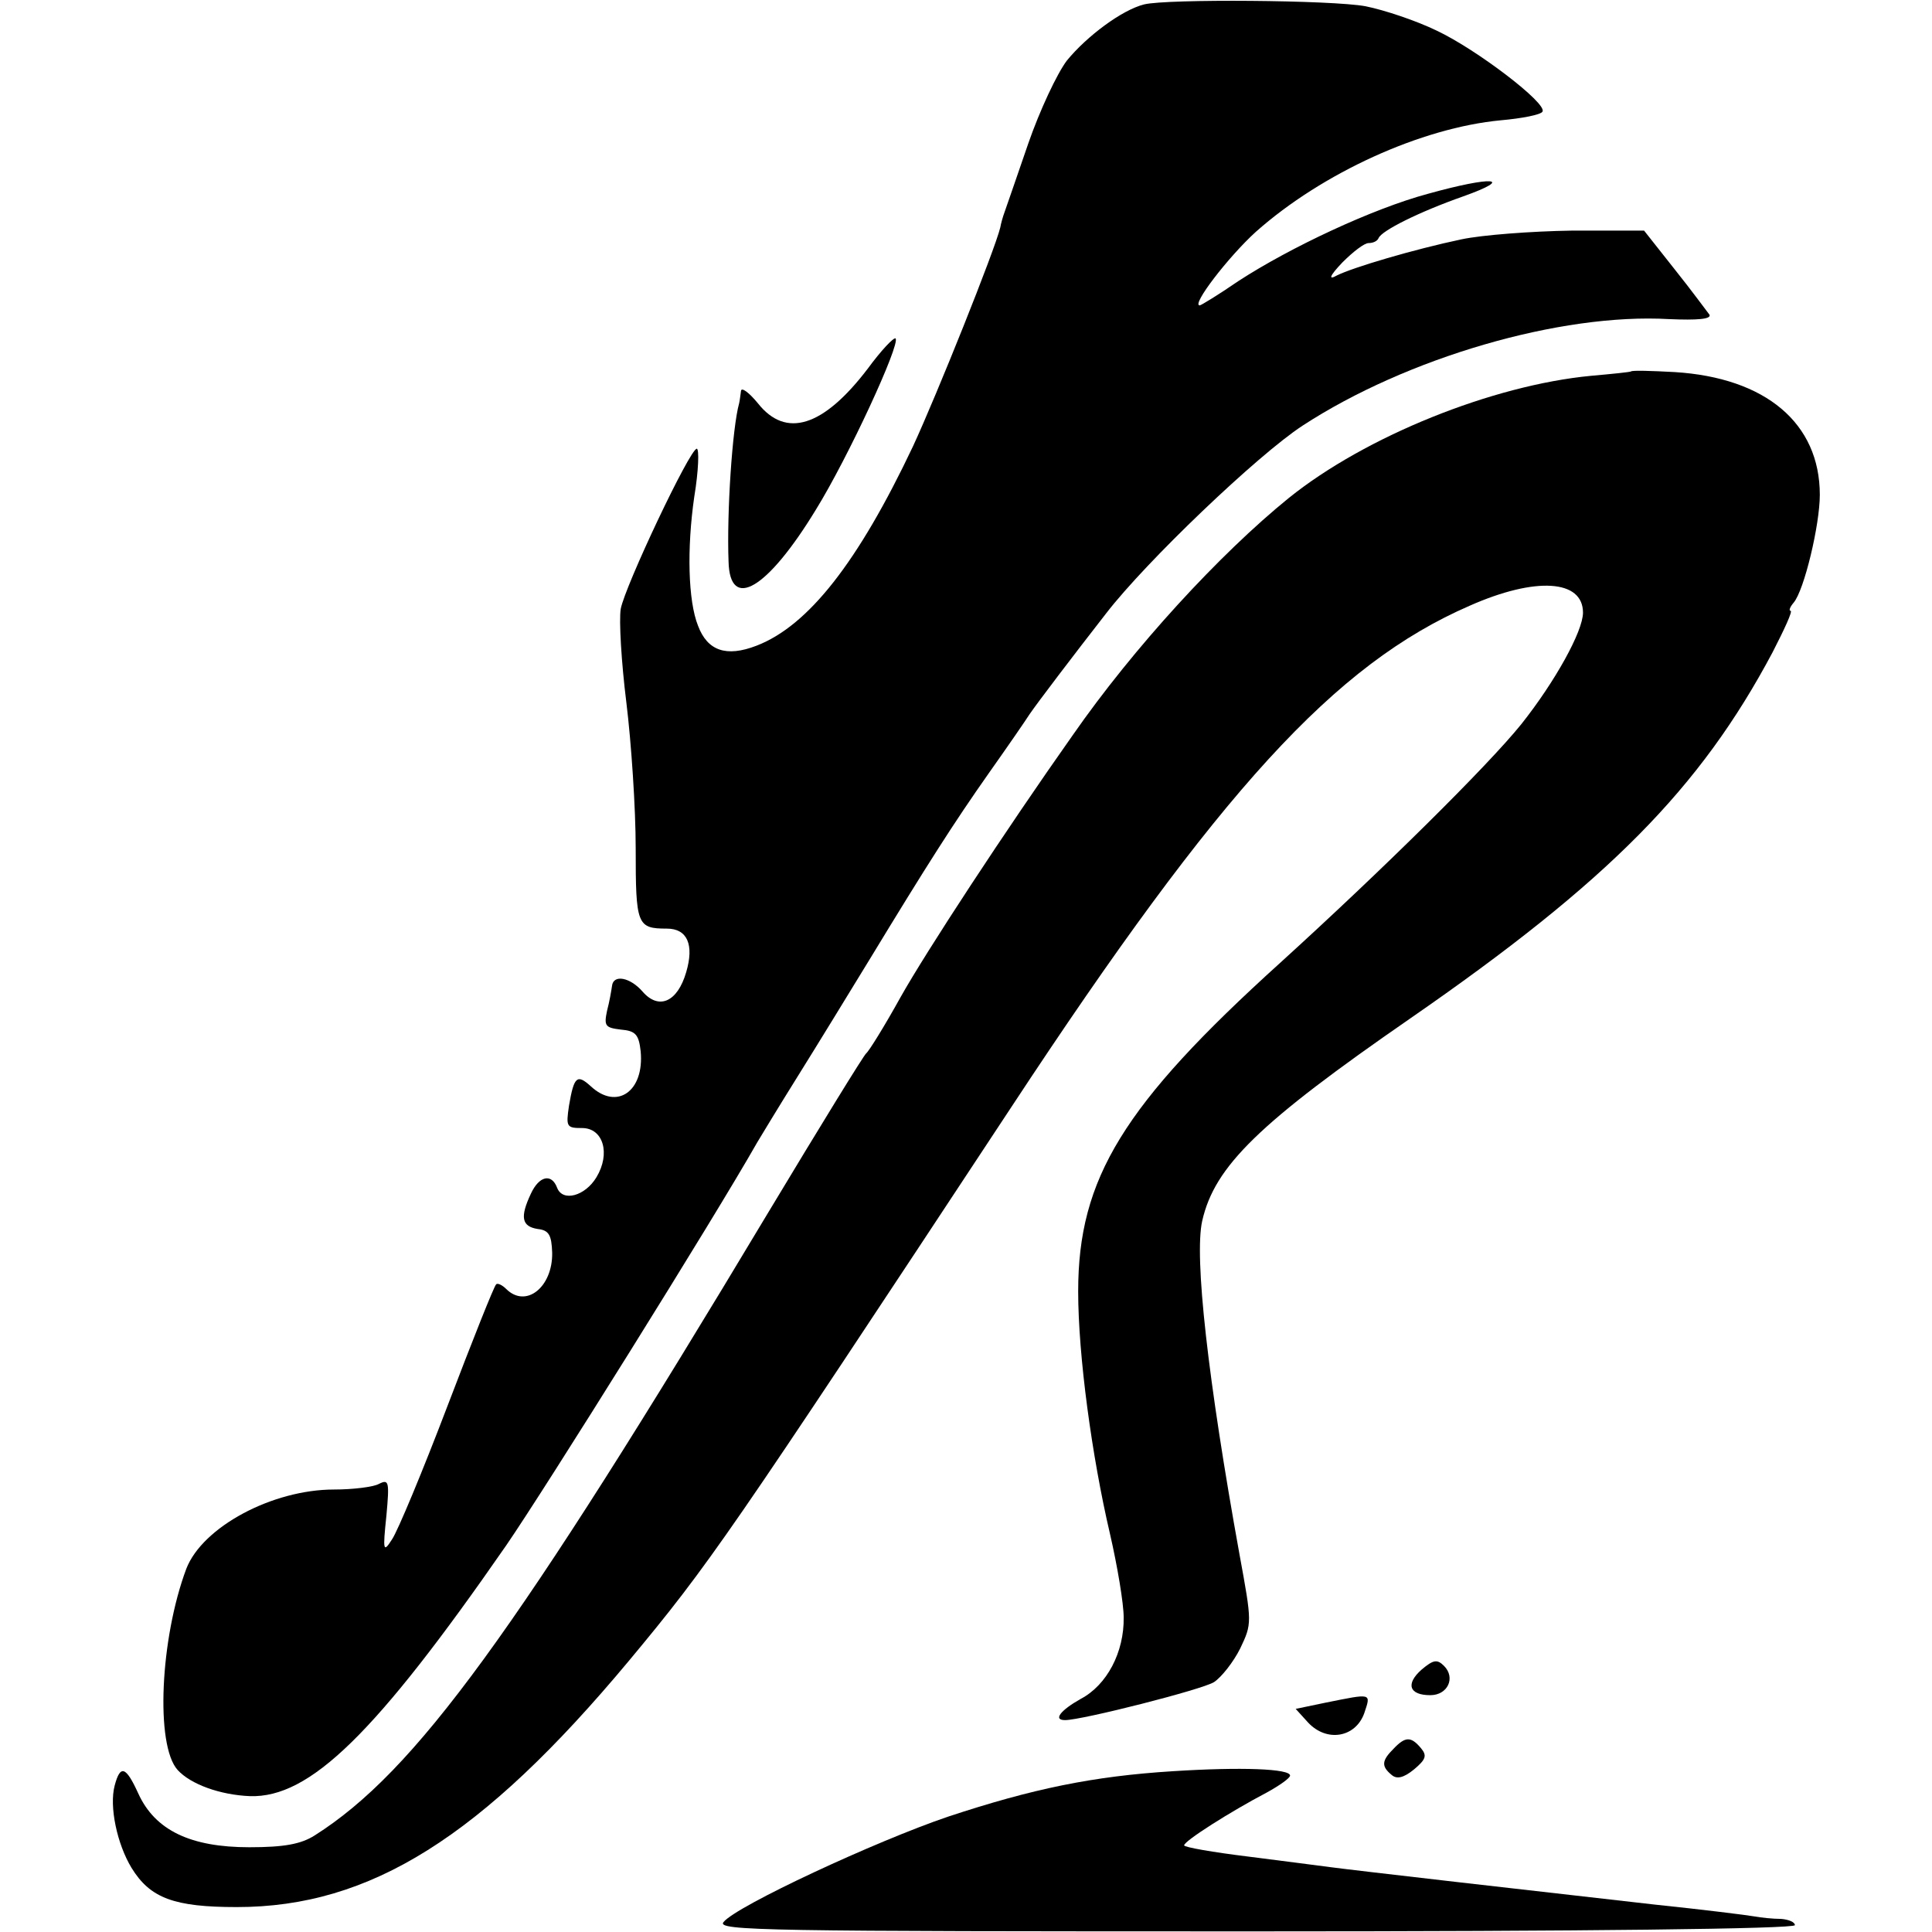 <?xml version="1.0" standalone="no"?>
<!DOCTYPE svg PUBLIC "-//W3C//DTD SVG 20010904//EN"
 "http://www.w3.org/TR/2001/REC-SVG-20010904/DTD/svg10.dtd">
<svg version="1.0" xmlns="http://www.w3.org/2000/svg"
 width="310pt" height="310pt" viewBox="0 0 310 310"
 preserveAspectRatio="xMidYMid meet">
<g transform="translate(0,310) scale(0.1,-0.1)"
fill="#000000" stroke="none">
<path d="M1836 3093 c-36 -9 -92 -51 -124 -90 -16 -21 -44 -81 -62 -133 -18
-52 -35 -102 -38 -110 -3 -8 -6 -19 -7 -25 -9 -37 -102 -269 -140 -351 -88
-186 -168 -288 -251 -320 -49 -19 -79 -8 -94 32 -16 40 -18 124 -6 207 7 42 8
77 4 77 -11 0 -115 -220 -122 -257 -3 -18 1 -86 9 -150 8 -65 15 -170 15 -234
0 -123 2 -129 50 -129 33 0 44 -26 31 -70 -14 -48 -44 -61 -70 -31 -20 23 -47
28 -49 9 -1 -7 -4 -25 -8 -40 -5 -24 -3 -27 22 -30 24 -2 29 -8 32 -35 6 -64
-38 -95 -80 -56 -22 20 -27 16 -35 -31 -5 -34 -4 -36 21 -36 34 0 46 -41 23
-79 -18 -30 -54 -40 -63 -17 -9 24 -29 19 -42 -9 -18 -38 -15 -53 11 -57 18
-2 22 -10 23 -38 1 -55 -42 -90 -74 -58 -6 6 -14 10 -16 7 -3 -2 -38 -90 -78
-195 -40 -105 -80 -201 -89 -214 -14 -22 -15 -19 -9 38 5 55 4 59 -12 51 -9
-5 -42 -9 -72 -9 -99 0 -211 -60 -237 -127 -42 -112 -50 -283 -14 -323 21 -23
68 -40 116 -42 96 -3 201 99 411 402 62 90 335 527 403 647 6 10 35 58 65 106
30 48 82 133 115 187 93 153 135 219 192 300 29 41 58 83 65 94 13 19 70 94
123 162 64 83 243 254 315 301 167 109 414 181 588 171 46 -2 68 0 65 7 -4 5
-28 38 -56 73 l-49 62 -116 0 c-65 -1 -144 -7 -177 -14 -76 -16 -174 -45 -200
-58 -14 -8 -12 -1 9 21 17 17 35 31 42 31 7 0 14 3 16 8 5 12 65 42 136 67 84
30 47 33 -57 4 -89 -24 -221 -86 -304 -140 -32 -22 -60 -39 -62 -39 -14 0 46
78 90 118 107 95 266 167 393 179 34 3 65 9 67 14 8 13 -106 100 -170 130 -33
16 -84 33 -114 39 -54 10 -318 12 -355 3z"/>
<path d="M1392 2508 c-71 -93 -131 -112 -176 -55 -14 17 -26 26 -27 20 -1 -7
-2 -16 -3 -20 -11 -39 -20 -176 -17 -254 2 -80 62 -45 140 83 52 84 136 266
128 275 -3 2 -23 -19 -45 -49z"/>
<path d="M2617 2504 c-1 -1 -30 -4 -64 -7 -158 -15 -362 -97 -485 -196 -111
-90 -249 -240 -347 -381 -108 -153 -235 -347 -276 -420 -26 -47 -51 -87 -55
-90 -4 -3 -74 -117 -157 -255 -407 -679 -567 -898 -728 -1000 -22 -14 -49 -19
-105 -19 -94 0 -151 27 -178 86 -20 44 -29 47 -38 13 -9 -34 4 -94 27 -132 30
-49 69 -63 169 -63 214 0 393 112 629 395 129 155 157 196 614 889 335 509
519 710 735 804 106 47 182 42 182 -11 0 -30 -45 -111 -99 -179 -54 -67 -223
-234 -387 -383 -252 -228 -324 -346 -324 -527 0 -103 22 -265 51 -389 12 -52
22 -112 22 -134 1 -56 -27 -109 -69 -131 -32 -18 -45 -34 -25 -34 27 0 220 49
239 61 12 8 31 32 42 54 19 40 19 41 -1 150 -51 282 -73 478 -60 536 20 88 91
157 334 325 318 220 465 369 581 587 19 37 33 67 29 67 -3 0 -1 6 5 13 17 20
42 125 42 173 0 115 -87 188 -233 197 -37 2 -68 3 -70 1z"/>
<path d="M2281 421 c-26 -23 -20 -41 14 -41 28 0 41 28 22 47 -11 11 -17 10
-36 -6z"/>
<path d="M2127 368 l-48 -10 20 -22 c30 -32 76 -24 90 15 11 33 13 32 -62 17z"/>
<path d="M2236 294 c-19 -19 -20 -28 -3 -42 8 -7 19 -5 36 9 19 16 21 22 11
34 -16 19 -25 19 -44 -1z"/>
<path d="M1882 258 c-128 -8 -225 -28 -361 -73 -115 -39 -339 -143 -360 -169
-12 -14 66 -15 853 -15 528 0 866 4 866 10 0 5 -10 9 -22 10 -13 0 -32 2 -43
4 -11 2 -83 11 -160 19 -186 21 -483 55 -520 60 -16 2 -76 10 -132 17 -57 7
-103 15 -103 18 0 7 74 54 133 85 20 11 37 23 37 27 0 11 -78 14 -188 7z"/>
</g>
</svg>
